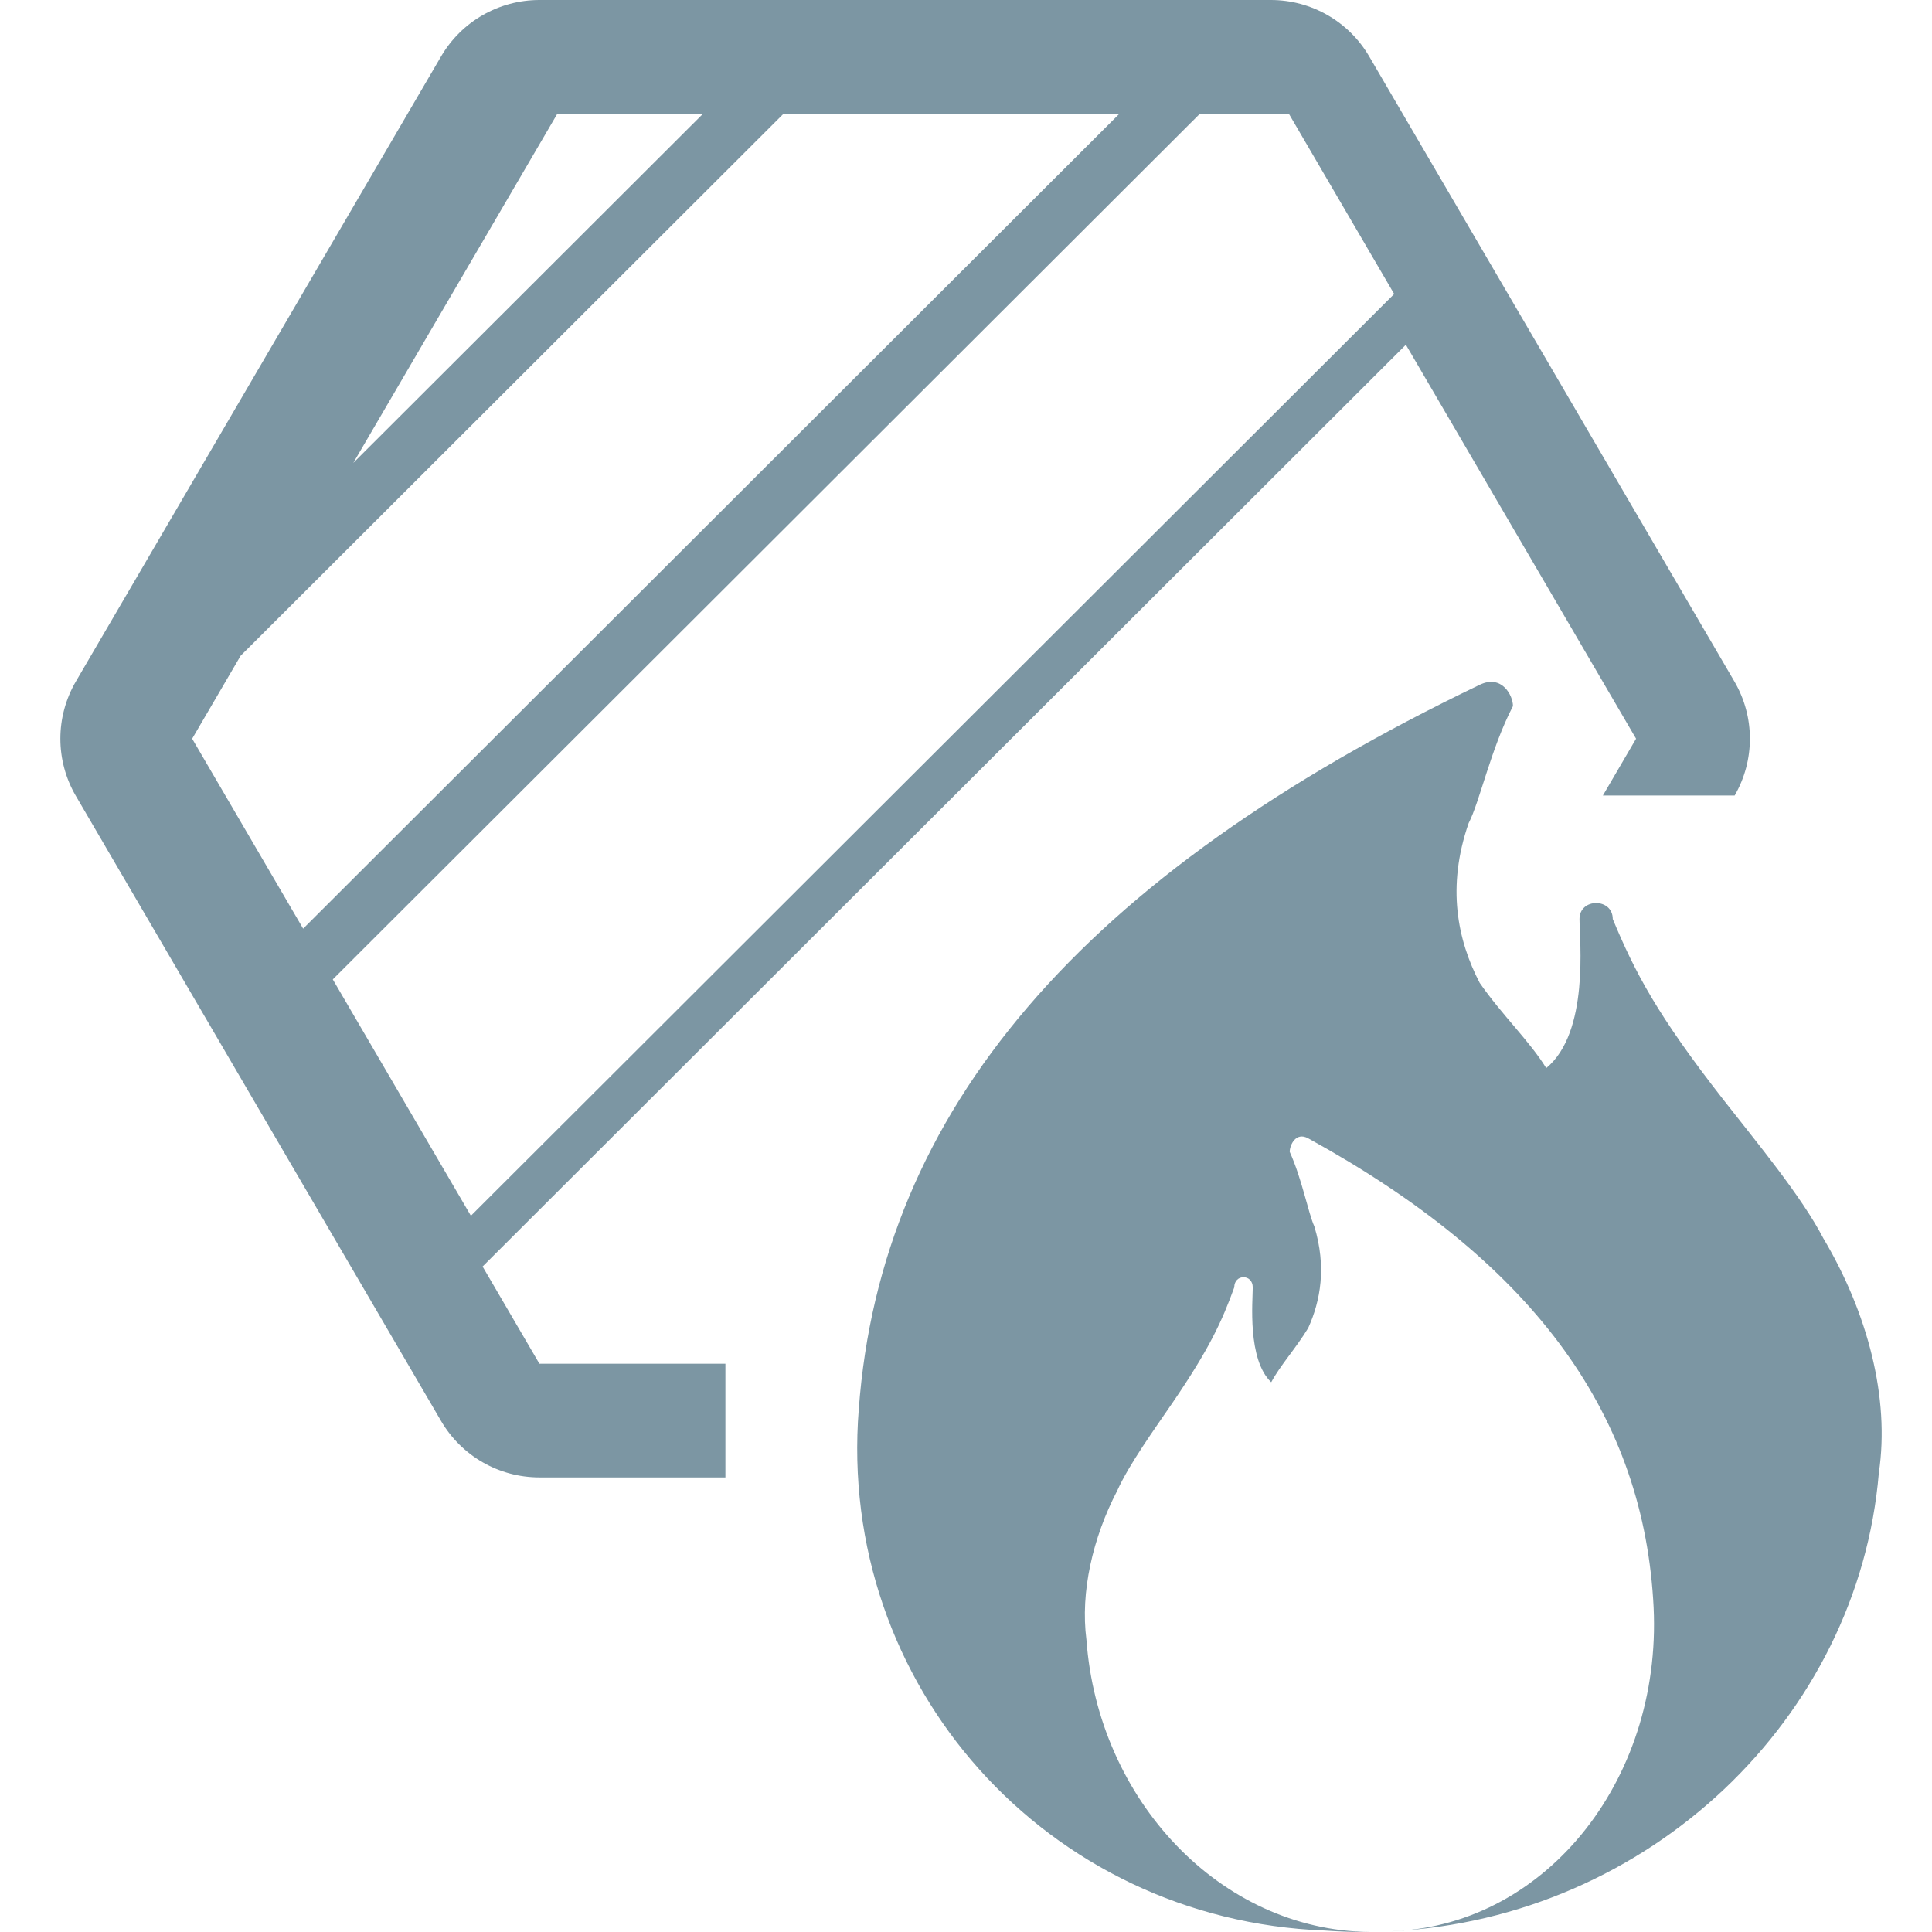 <svg xmlns="http://www.w3.org/2000/svg" width="192" height="192" viewBox="0 0 192 192">
  <path fill="#7C96A3" d="M159.291,79.059 L162.591,73.412 L139.715,34.26 L47.96,125.866 L53.607,135.529 L72.091,135.529 L72.091,146.824 L53.607,146.824 C49.583,146.824 45.863,144.69 43.835,141.22 L7.541,79.103 C5.486,75.586 5.486,71.238 7.541,67.721 L43.835,5.603 C45.863,2.134 49.583,0 53.607,0 L126.297,0 C130.32,0 134.041,2.134 136.068,5.603 L172.362,67.721 C174.409,71.223 174.417,75.55 172.388,79.059 L159.291,79.059 Z M77.875,11.294 L23.914,65.168 L19.097,73.412 L30.126,92.289 L111.253,11.294 L77.875,11.294 Z M69.875,11.294 L55.391,11.294 L35.112,46.001 L69.875,11.294 Z M138.552,29.216 L128.081,11.294 L119.252,11.294 L33.073,97.333 L46.797,120.822 L138.552,29.216 Z M138.263,191.932 C138.367,191.924 138.472,191.916 138.576,191.907 C153.88,191.234 165.511,176.42 164.287,158.913 C163.062,140.059 152.043,125.245 130.006,113.125 C128.782,112.451 128.17,113.798 128.17,114.471 C129.394,117.165 130.006,120.532 130.618,121.878 C131.842,125.918 131.23,129.285 130.006,131.979 C128.782,133.999 127.243,135.67 126.333,137.365 C123.941,135.107 124.497,129.285 124.497,127.938 C124.497,126.592 122.66,126.592 122.66,127.938 C121.436,131.305 120.212,133.999 116.539,139.385 C114.702,142.079 112.254,145.446 111.029,148.139 C108.581,152.853 107.356,158.239 107.968,162.953 C109.127,178.888 121.258,191.807 136.051,191.998 C134.589,192.011 133.113,191.964 131.625,191.854 C104.079,190.796 83.143,167.517 85.347,140.006 C87.55,110.378 107.384,87.099 147.052,68.053 C149.255,66.995 150.357,69.111 150.357,70.169 C148.154,74.402 147.052,79.692 145.95,81.809 C143.746,88.158 144.848,93.448 147.052,97.681 C149.255,100.855 152.025,103.482 153.663,106.146 C157.969,102.597 156.969,93.448 156.969,91.332 C156.969,89.216 160.274,89.216 160.274,91.332 C162.478,96.623 164.682,100.855 171.293,109.32 C174.599,113.553 179.006,118.843 181.21,123.076 C185.617,130.483 187.821,138.948 186.719,146.355 C184.688,170.737 163.934,190.625 138.263,191.932 Z"/>
</svg>

